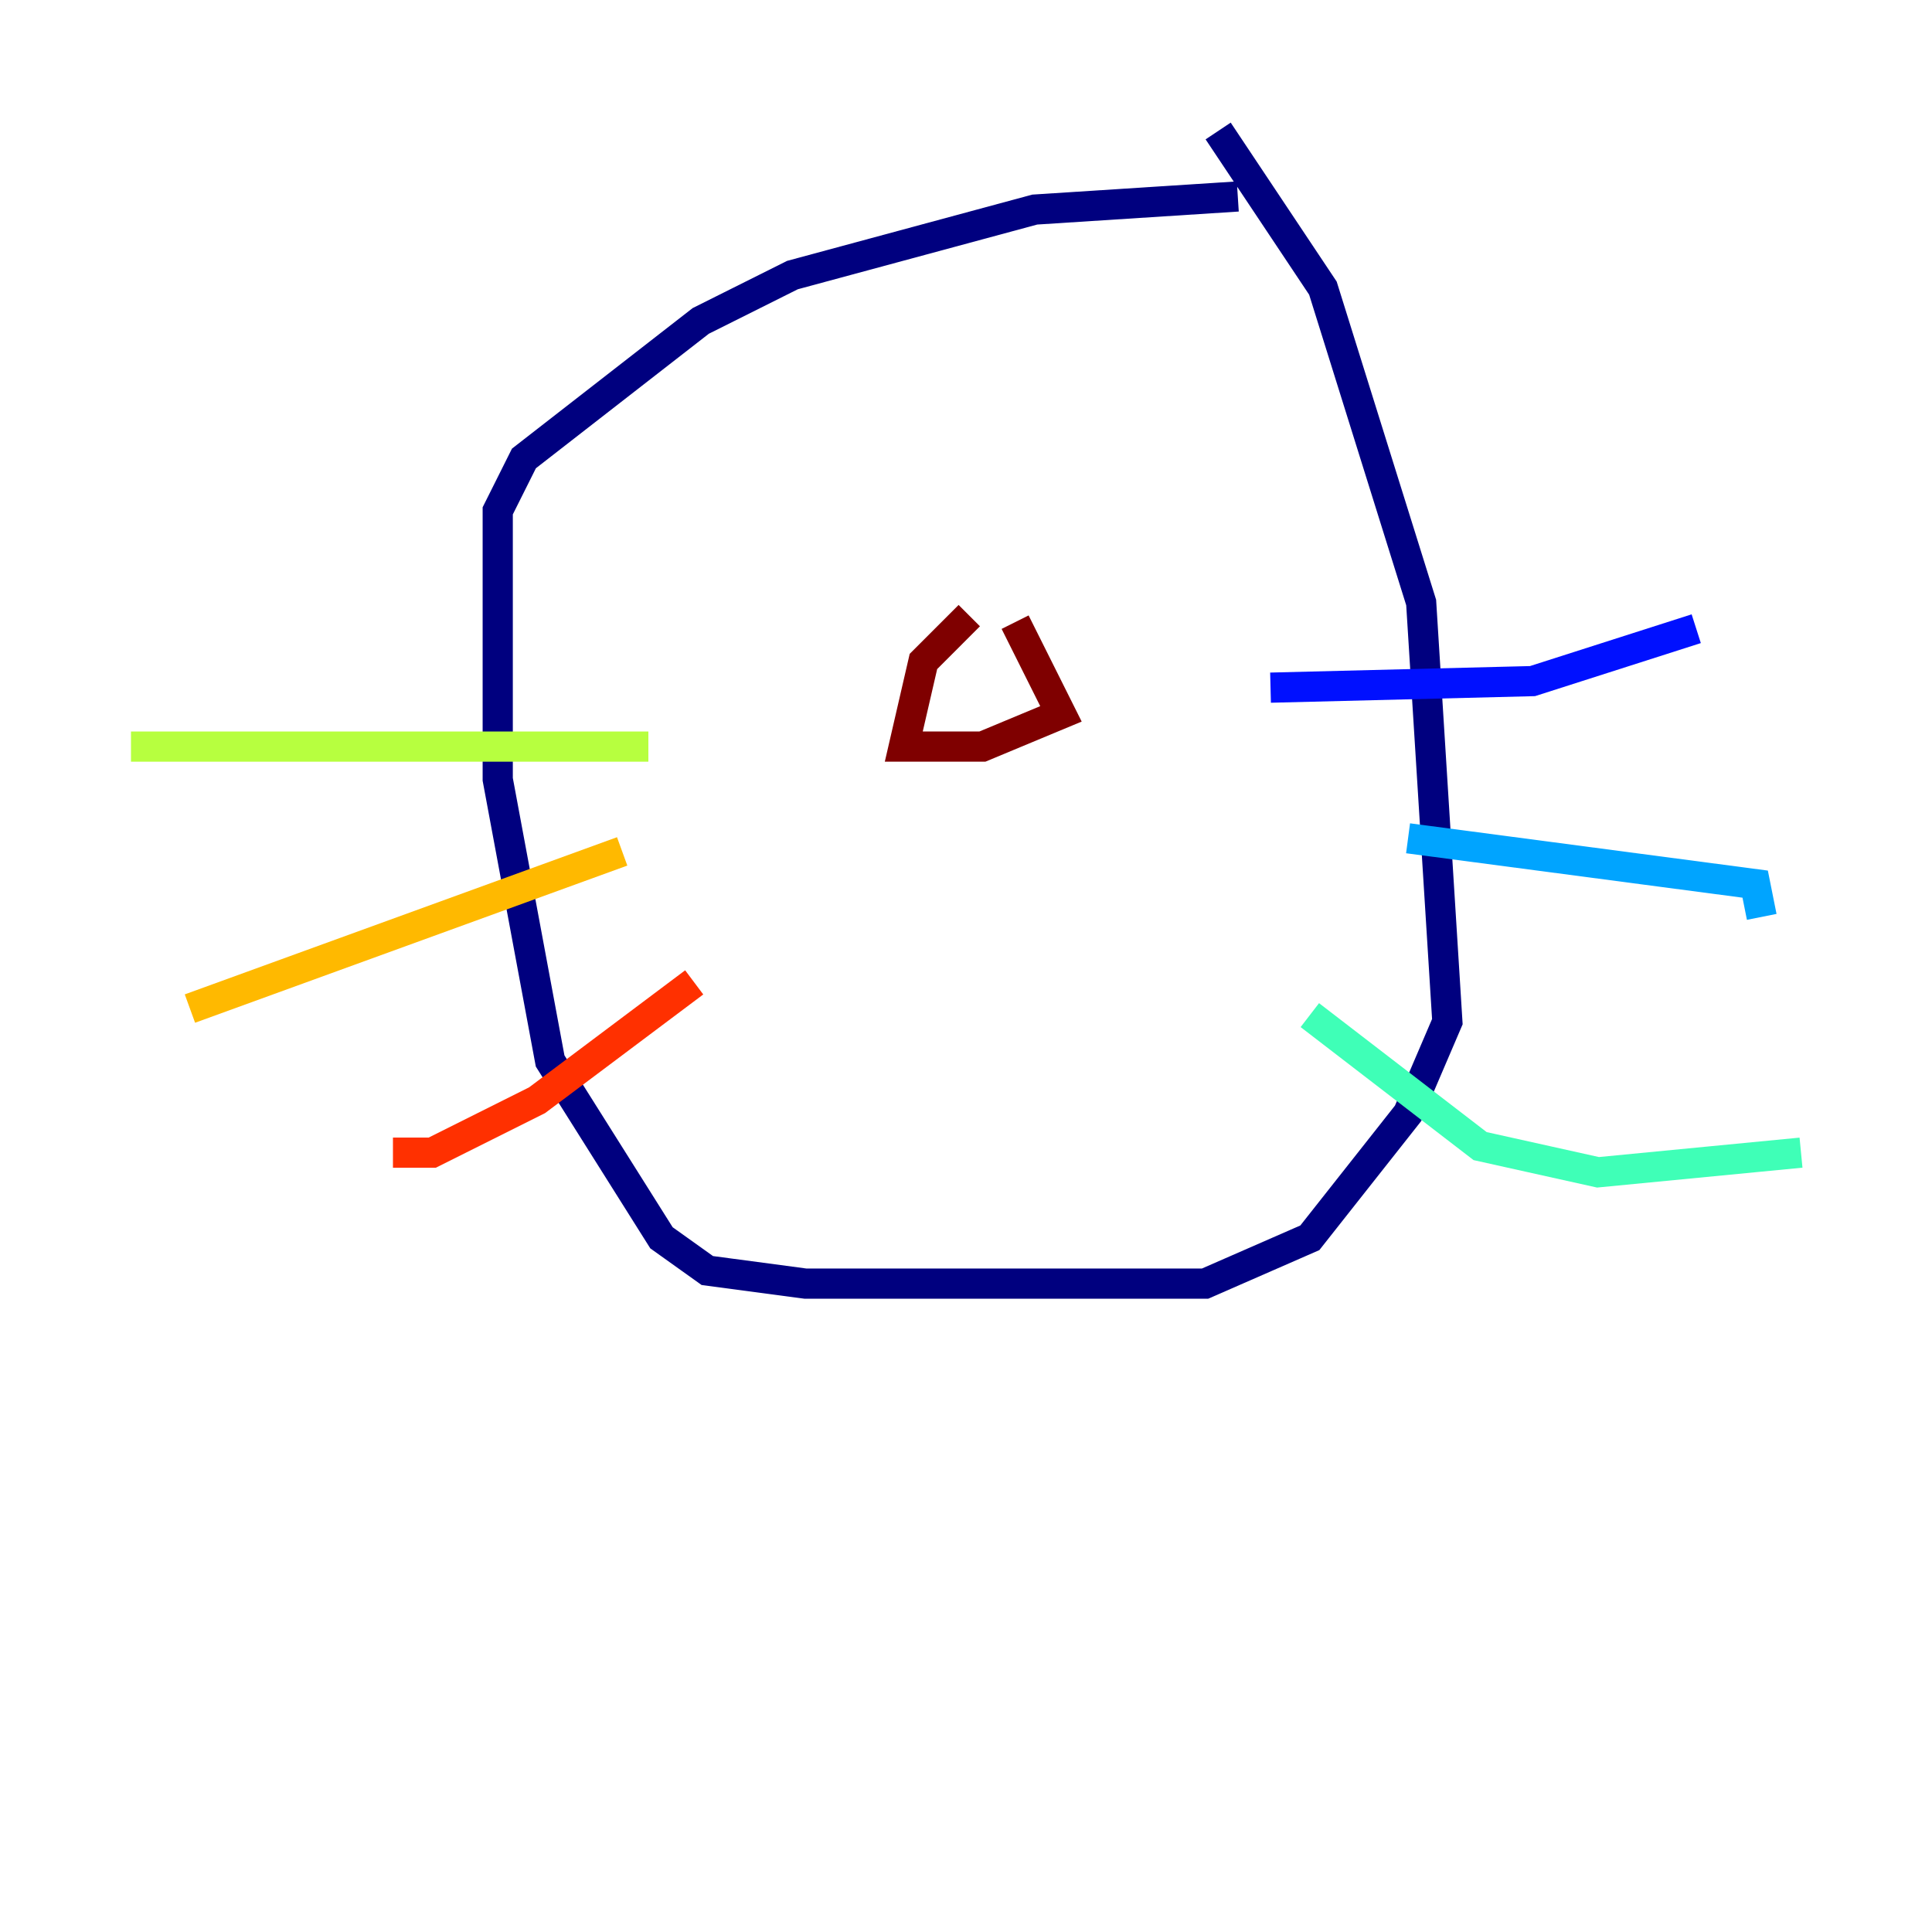 <?xml version="1.0" encoding="utf-8" ?>
<svg baseProfile="tiny" height="128" version="1.2" viewBox="0,0,128,128" width="128" xmlns="http://www.w3.org/2000/svg" xmlns:ev="http://www.w3.org/2001/xml-events" xmlns:xlink="http://www.w3.org/1999/xlink"><defs /><polyline fill="none" points="82.007,13.017 68.556,13.885 52.502,18.224 46.427,21.261 34.712,30.373 32.976,33.844 32.976,51.634 36.447,70.291 43.824,82.007 46.861,84.176 53.37,85.044 79.837,85.044 86.78,82.007 93.288,73.763 95.891,67.688 94.156,39.919 87.647,19.091 80.705,8.678" stroke="#00007f" stroke-width="2" /><polyline fill="none" points="84.176,45.559 101.532,45.125 112.38,41.654" stroke="#0010ff" stroke-width="2" /><polyline fill="none" points="93.288,55.539 116.285,58.576 116.719,60.746" stroke="#00a4ff" stroke-width="2" /><polyline fill="none" points="86.78,67.254 98.061,75.932 105.871,77.668 119.322,76.366" stroke="#3fffb7" stroke-width="2" /><polyline fill="none" points="42.956,49.464 8.678,49.464" stroke="#b7ff3f" stroke-width="2" /><polyline fill="none" points="41.22,56.407 12.583,66.82" stroke="#ffb900" stroke-width="2" /><polyline fill="none" points="45.993,65.085 35.58,72.895 28.637,76.366 26.034,76.366" stroke="#ff3000" stroke-width="2" /><polyline fill="none" points="64.217,40.786 61.18,43.824 59.878,49.464 65.085,49.464 70.291,47.295 67.254,41.22" stroke="#7f0000" stroke-width="2" /></svg>